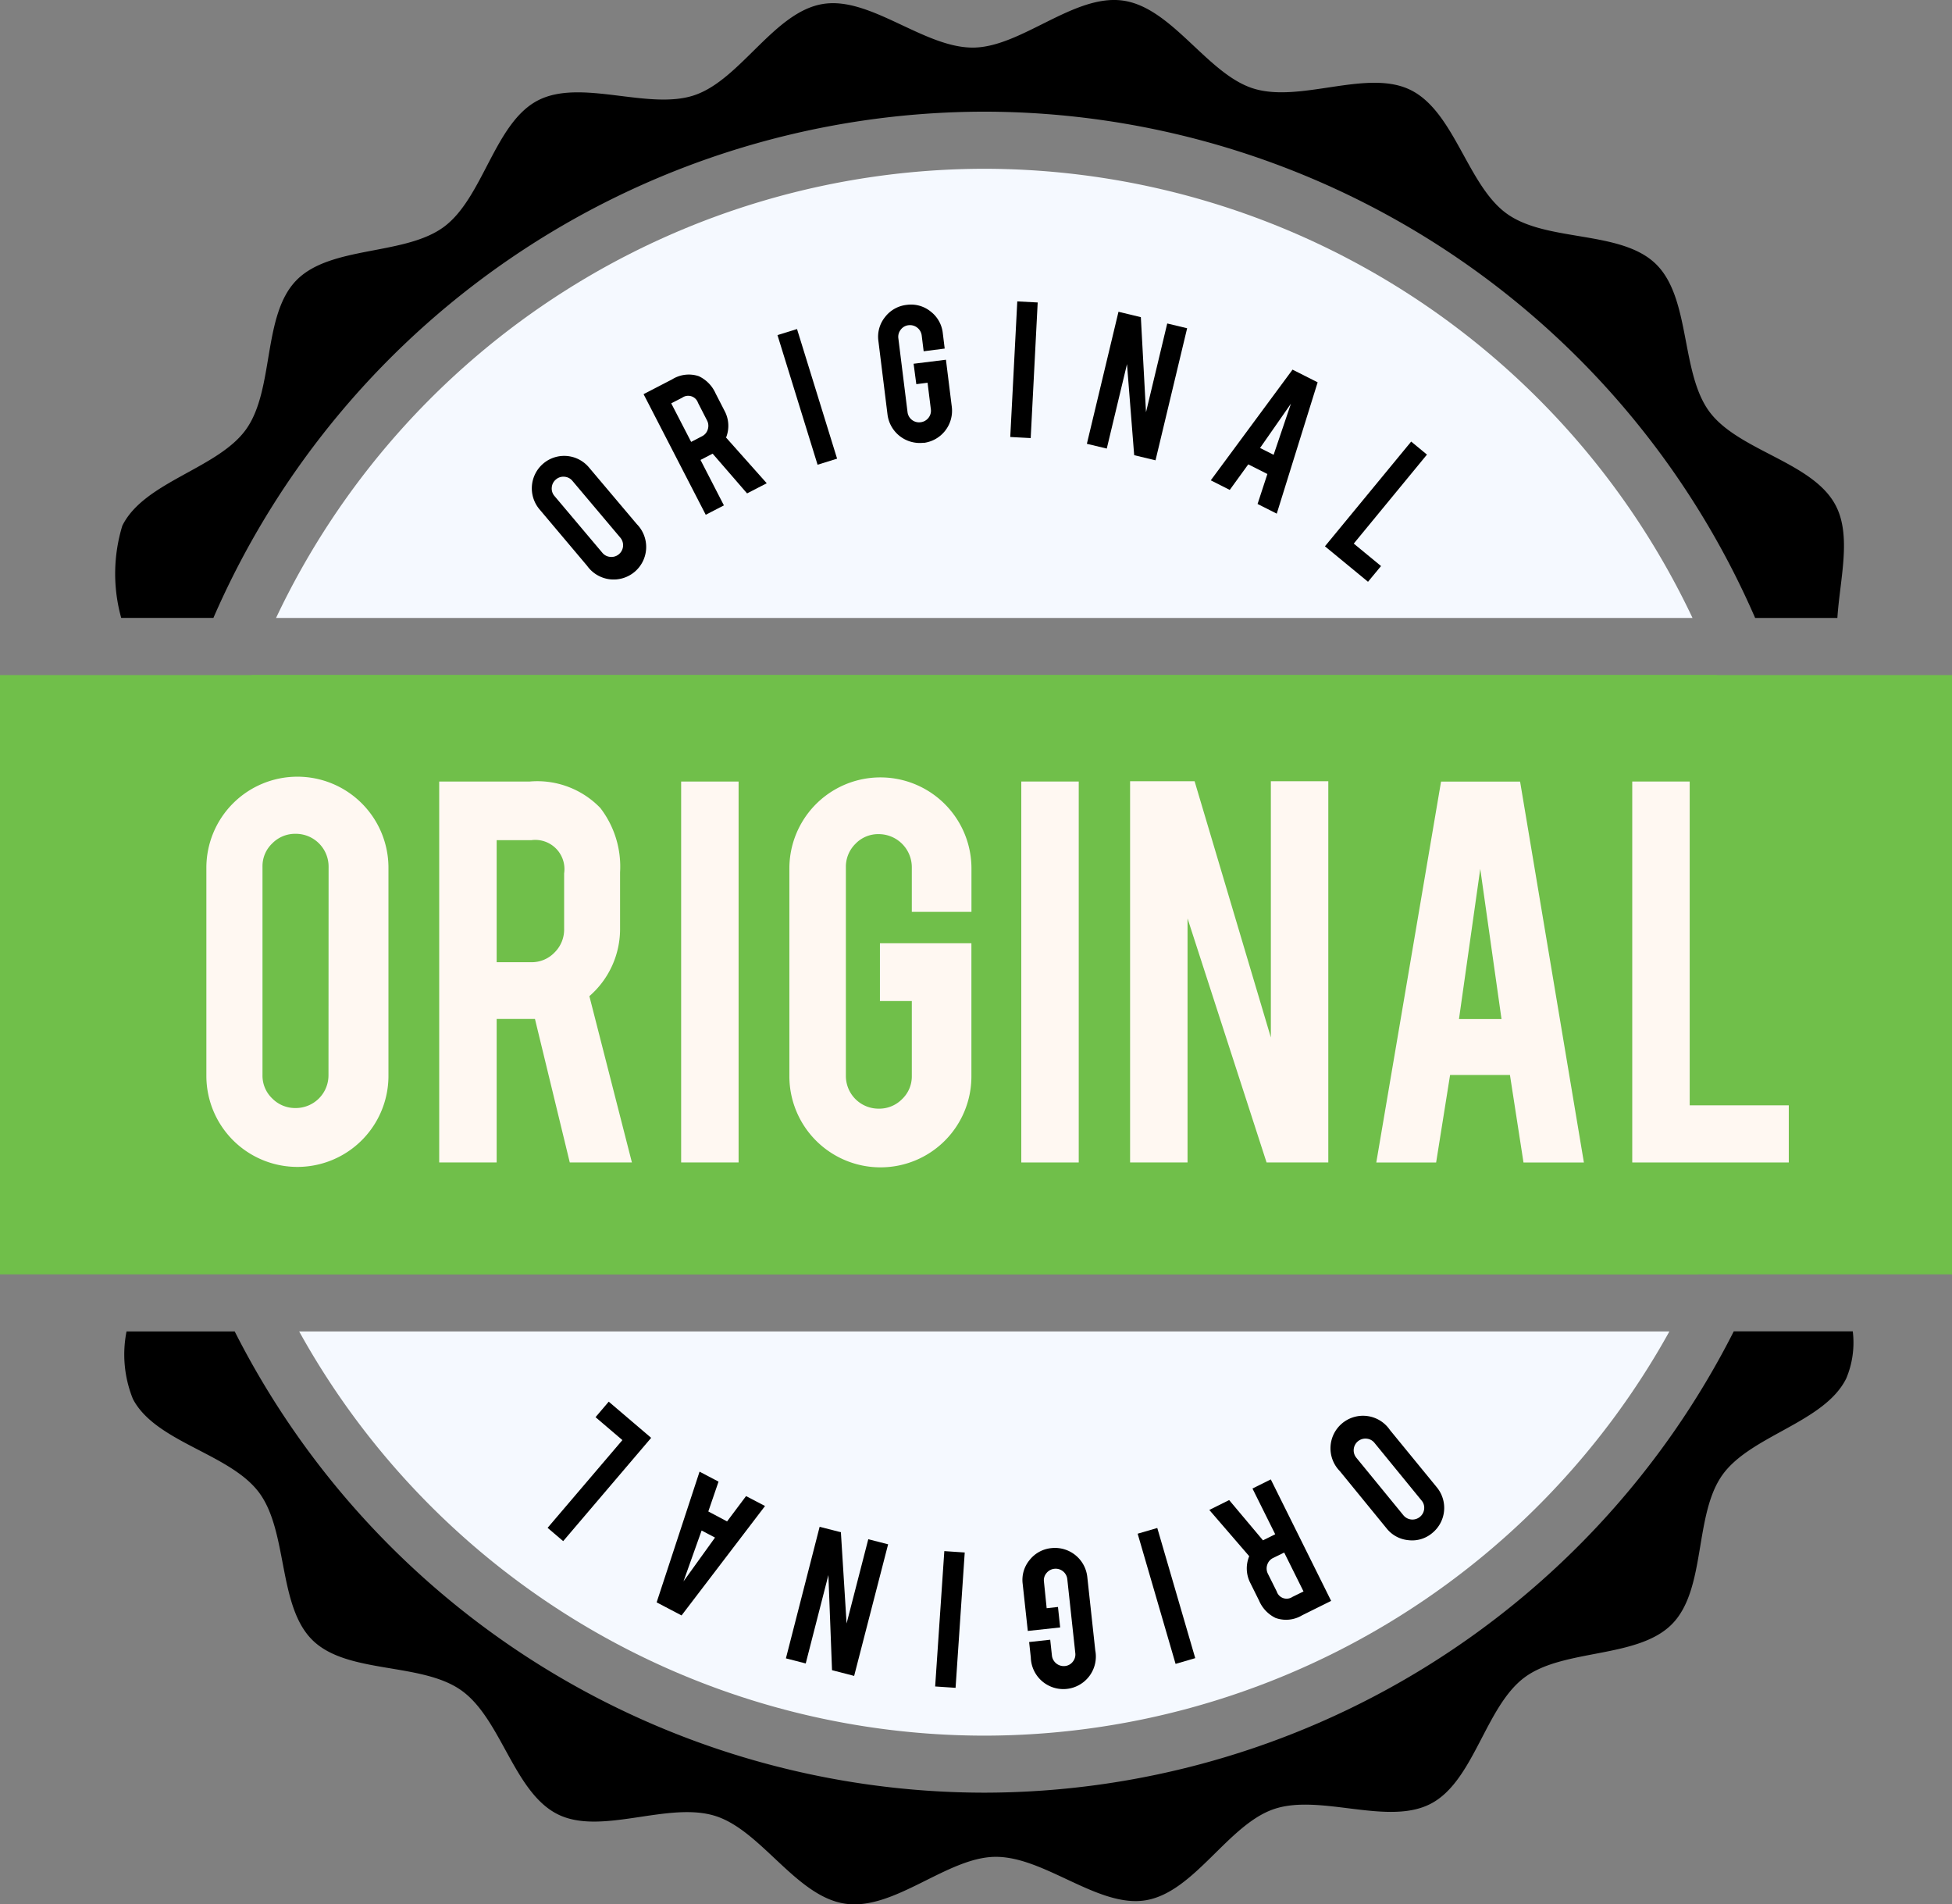 <svg xmlns="http://www.w3.org/2000/svg" width="71.999" height="70.227" viewBox="0 0 71.999 70.227"><rect x="0" y="0" width="71.999" height="70.227" fill="#808080" stroke="none"/><g id="Group_147" data-name="Group 147" transform="translate(-139.095 -322.458)"><g id="Group_146" data-name="Group 146"><g id="Group_145" data-name="Group 145"><g id="Group_142" data-name="Group 142"><g id="Group_141" data-name="Group 141"><g id="Group_139" data-name="Group 139" transform="translate(-3 1)"><g id="Group_138" data-name="Group 138" transform="translate(-5 1)"><g id="Group_137" data-name="Group 137"><g id="Group_136" data-name="Group 136"><g id="Group_135" data-name="Group 135"><g id="Group_134" data-name="Group 134"><g id="Group_133" data-name="Group 133"><g id="Group_132" data-name="Group 132"><g id="Group_131" data-name="Group 131"><g id="Group_130" data-name="Group 130"><g id="Group_129" data-name="Group 129"><g id="Group_128" data-name="Group 128"><g id="Group_127" data-name="Group 127"><g id="Group_126" data-name="Group 126"><g id="Group_125" data-name="Group 125"><g id="Group_124" data-name="Group 124"><g id="Group_123" data-name="Group 123"><g id="Group_122" data-name="Group 122"><g id="Group_121" data-name="Group 121"><g id="Group_120" data-name="Group 120"><g id="Group_119" data-name="Group 119"><g id="Group_118" data-name="Group 118"><g id="Group_117" data-name="Group 117"><g id="Group_116" data-name="Group 116"><g id="Group_58" data-name="Group 58" transform="translate(4 2)"><g id="Group_51" data-name="Group 51"><rect id="Rectangle_5" data-name="Rectangle 5" width="71.999" height="22.1" transform="translate(143.095 343.352)" fill="#70bf4a"></rect><g id="Group_50" data-name="Group 50"><path id="Path_192" data-name="Path 192" d="M179.4,322.576a31.04,31.04,0,0,1,28.433,18.67h3.033c.094-1.437.532-3.019-.064-4.152-.839-1.6-3.577-2.006-4.652-3.449s-.685-4.186-1.975-5.448-4.014-.8-5.49-1.851c-1.46-1.036-1.933-3.764-3.56-4.569-1.6-.791-4.054.487-5.795-.054-1.7-.528-2.991-2.975-4.8-3.241s-3.754,1.711-5.529,1.731c-1.823.019-3.808-1.906-5.567-1.606-1.789.3-3.023,2.784-4.72,3.36s-4.2-.633-5.789.2-2.006,3.576-3.45,4.652-4.184.684-5.447,1.975-.805,4.013-1.852,5.49c-1.036,1.459-3.765,1.932-4.569,3.561a6.067,6.067,0,0,0-.041,3.4h3.4A31.04,31.04,0,0,1,179.4,322.576Z"></path><path id="Path_193" data-name="Path 193" d="M179.4,384.566a31.022,31.022,0,0,1-27.648-17.009h-3.99a4.377,4.377,0,0,0,.236,2.492c.838,1.6,3.577,2.006,4.653,3.451s.684,4.184,1.974,5.445,4.015.8,5.49,1.852,1.932,3.766,3.56,4.57c1.6.789,4.054-.486,5.795.055,1.7.527,2.99,2.975,4.8,3.238s3.753-1.709,5.529-1.728c1.823-.02,3.808,1.9,5.567,1.6,1.789-.307,3.023-2.785,4.718-3.361,1.713-.58,4.2.634,5.79-.2s2.007-3.577,3.451-4.653,4.185-.685,5.447-1.974.8-4.014,1.851-5.491c1.036-1.46,3.764-1.933,4.569-3.56a3.4,3.4,0,0,0,.242-1.74h-4.389A31.023,31.023,0,0,1,179.4,384.566Z"></path><path id="Path_194" data-name="Path 194" d="M179.4,324.682a28.927,28.927,0,0,0-26.123,16.564h52.246A28.926,28.926,0,0,0,179.4,324.682Z" fill="#f5f9ff"></path><path id="Path_195" data-name="Path 195" d="M206.414,343.352H152.379a28.785,28.785,0,0,0,.693,22.1H205.72a28.792,28.792,0,0,0,.694-22.1Z" fill="#70bf4a"></path><path id="Path_196" data-name="Path 196" d="M179.4,382.463a28.911,28.911,0,0,0,25.27-14.906h-50.54A28.911,28.911,0,0,0,179.4,382.463Z" fill="#f5f9ff"></path></g></g><g id="Group_53" data-name="Group 53"><g id="Group_52" data-name="Group 52"><path id="Path_197" data-name="Path 197" d="M154.06,347.1a3.358,3.358,0,0,1,3.363,3.363v7.669a3.358,3.358,0,1,1-6.716,0v-7.669a3.358,3.358,0,0,1,3.353-3.363Zm1.155,3.318A1.209,1.209,0,0,0,154,349.206a1.181,1.181,0,0,0-.863.354,1.155,1.155,0,0,0-.36.857v7.691a1.159,1.159,0,0,0,.36.858,1.184,1.184,0,0,0,.863.353,1.207,1.207,0,0,0,1.211-1.211Z" fill="#fff8f2"></path><path id="Path_198" data-name="Path 198" d="M162.637,347.278a3.229,3.229,0,0,1,2.6.975,3.545,3.545,0,0,1,.729,2.377v2.041a3.28,3.28,0,0,1-1.132,2.522l1.569,6.133h-2.292l-1.284-5.292h-1.413v5.292h-2.119V347.278Zm1.266,3.386a1.076,1.076,0,0,0-1.211-1.223h-1.278v4.5h1.278a1.162,1.162,0,0,0,.858-.359,1.188,1.188,0,0,0,.353-.863Z" fill="#fff8f2"></path><path id="Path_199" data-name="Path 199" d="M170.338,361.326h-2.119V347.278h2.119Z" fill="#fff8f2"></path><path id="Path_200" data-name="Path 200" d="M175.574,361.506a3.36,3.36,0,0,1-3.363-3.353v-7.669a3.358,3.358,0,1,1,6.716,0v1.6h-2.2V350.44a1.222,1.222,0,0,0-1.221-1.222,1.161,1.161,0,0,0-.859.358,1.187,1.187,0,0,0-.352.864v7.691a1.205,1.205,0,0,0,1.211,1.211,1.184,1.184,0,0,0,.863-.353,1.155,1.155,0,0,0,.358-.855v-2.761h-1.176v-2.131h3.374v4.911a3.351,3.351,0,0,1-3.353,3.353Z" fill="#fff8f2"></path><path id="Path_201" data-name="Path 201" d="M182.884,361.326h-2.119V347.278h2.119Z" fill="#fff8f2"></path><path id="Path_202" data-name="Path 202" d="M187.157,347.267l2.813,9.449v-9.449h2.119v14.059h-2.277l-2.915-9v9h-2.119V347.267Z" fill="#fff8f2"></path><path id="Path_203" data-name="Path 203" d="M196.581,358.1l-.515,3.228h-2.207l2.389-14.048h2.915l2.354,14.048h-2.228l-.5-3.228Zm1.113-7.6-.785,5.538h1.569Z" fill="#fff8f2"></path><path id="Path_204" data-name="Path 204" d="M209.074,361.326H203.3V347.278h2.119v11.941h3.655Z" fill="#fff8f2"></path></g></g><g id="Group_55" data-name="Group 55"><g id="Group_54" data-name="Group 54"><path id="Path_205" data-name="Path 205" d="M163.133,335.553a1.193,1.193,0,0,1,1.687.144l1.762,2.087a1.2,1.2,0,1,1-1.829,1.542l-1.761-2.088a1.2,1.2,0,0,1,.141-1.685Zm1.076.638a.419.419,0,0,0-.294-.152.415.415,0,0,0-.314.1.423.423,0,0,0-.154.295.416.416,0,0,0,.1.315l1.766,2.094a.417.417,0,0,0,.295.151.423.423,0,0,0,.317-.1.432.432,0,0,0,.051-.608Z"></path><path id="Path_206" data-name="Path 206" d="M167.888,332.447a1.155,1.155,0,0,1,.982-.116,1.268,1.268,0,0,1,.619.634l.332.646a1.165,1.165,0,0,1,.055.983l1.5,1.685-.726.374-1.269-1.465c-.02.01-.04.021-.062.031l-.386.2.863,1.676-.67.346-2.293-4.448Zm.953.866a.382.382,0,0,0-.582-.19l-.406.209.735,1.422.4-.208a.411.411,0,0,0,.213-.253.426.426,0,0,0-.028-.332Z"></path><path id="Path_207" data-name="Path 207" d="M173.971,335.372l-.72.224-1.479-4.781.721-.223Z"></path><path id="Path_208" data-name="Path 208" d="M177.168,334.785a1.2,1.2,0,0,1-1.337-1.037l-.336-2.711a1.15,1.15,0,0,1,.243-.885,1.164,1.164,0,0,1,.8-.451,1.149,1.149,0,0,1,.883.244,1.163,1.163,0,0,1,.449.8l.07.567-.776.1-.072-.583a.437.437,0,0,0-.487-.378.411.411,0,0,0-.286.164.418.418,0,0,0-.088.322l.338,2.717a.428.428,0,0,0,.481.375.43.43,0,0,0,.291-.162.417.417,0,0,0,.088-.318l-.121-.977-.415.053-.1-.753,1.193-.148.216,1.735a1.195,1.195,0,0,1-1.037,1.332Z"></path><path id="Path_209" data-name="Path 209" d="M181.112,334.613l-.754-.04.259-5,.753.039Z"></path><path id="Path_210" data-name="Path 210" d="M185.175,330.154l.19,3.506.783-3.273.734.176-1.166,4.87-.787-.189-.265-3.359L183.918,335l-.734-.176,1.166-4.869Z"></path><path id="Path_211" data-name="Path 211" d="M189.137,335.582l-.683.943-.7-.354,3.016-4.082.926.468-1.508,4.843-.708-.357.362-1.105Zm1.574-2.238-1.139,1.634.5.252Z"></path><path id="Path_212" data-name="Path 212" d="M193.554,339.912l-1.589-1.308,3.181-3.862.582.48-2.7,3.282,1.006.828Z"></path></g></g><g id="Group_57" data-name="Group 57"><g id="Group_56" data-name="Group 56"><path id="Path_213" data-name="Path 213" d="M195.926,374.989a1.146,1.146,0,0,1-.88.266,1.162,1.162,0,0,1-.806-.434l-1.728-2.115a1.2,1.2,0,1,1,1.85-1.514l1.731,2.115a1.194,1.194,0,0,1-.167,1.682Zm-1.067-.653a.432.432,0,0,0,.607.061.427.427,0,0,0,.159-.293.411.411,0,0,0-.1-.317l-1.733-2.121a.417.417,0,0,0-.293-.155.432.432,0,0,0-.379.7Z"></path><path id="Path_214" data-name="Path 214" d="M191.127,378.023a1.149,1.149,0,0,1-.983.1,1.257,1.257,0,0,1-.61-.643l-.323-.65a1.174,1.174,0,0,1-.039-.984L187.7,374.14l.732-.364,1.248,1.485c.019-.009.04-.019.06-.031l.391-.193-.839-1.687.676-.336,2.226,4.48Zm-.94-.877a.383.383,0,0,0,.58.2l.408-.2-.713-1.435-.408.2a.415.415,0,0,0-.217.251.428.428,0,0,0,.024.331Z"></path><path id="Path_215" data-name="Path 215" d="M185.057,375.016l.724-.211,1.4,4.8-.725.212Z"></path><path id="Path_216" data-name="Path 216" d="M181.879,375.547a1.2,1.2,0,0,1,1.32,1.058l.295,2.715a1.2,1.2,0,1,1-2.378.259l-.062-.568.778-.085.063.584a.439.439,0,0,0,.481.386.413.413,0,0,0,.29-.161.421.421,0,0,0,.091-.319l-.295-2.723a.431.431,0,0,0-.475-.383.427.427,0,0,0-.293.159.405.405,0,0,0-.093.316l.1.979.417-.046.081.755-1.194.129-.189-1.739a1.146,1.146,0,0,1,.258-.88A1.165,1.165,0,0,1,181.879,375.547Z"></path><path id="Path_217" data-name="Path 217" d="M177.926,375.658l.753.051-.338,4.991-.753-.051Z"></path><path id="Path_218" data-name="Path 218" d="M173.784,380.049l-.134-3.508-.836,3.26-.731-.188,1.244-4.851.784.2.21,3.364.8-3.106.732.187L174.6,380.26Z"></path><path id="Path_219" data-name="Path 219" d="M169.913,374.563l.7-.934.7.366-3.079,4.035-.919-.482,1.583-4.82.7.368-.377,1.1Zm-1.608,2.212,1.163-1.616-.494-.26Z"></path><path id="Path_220" data-name="Path 220" d="M165.548,370.147l1.565,1.334-3.245,3.809-.575-.49,2.759-3.236-.991-.845Z"></path></g></g></g></g></g></g></g></g></g></g></g></g></g></g></g></g></g></g></g></g></g></g></g></g></g></g></g></g></g></g></g></g></svg>
